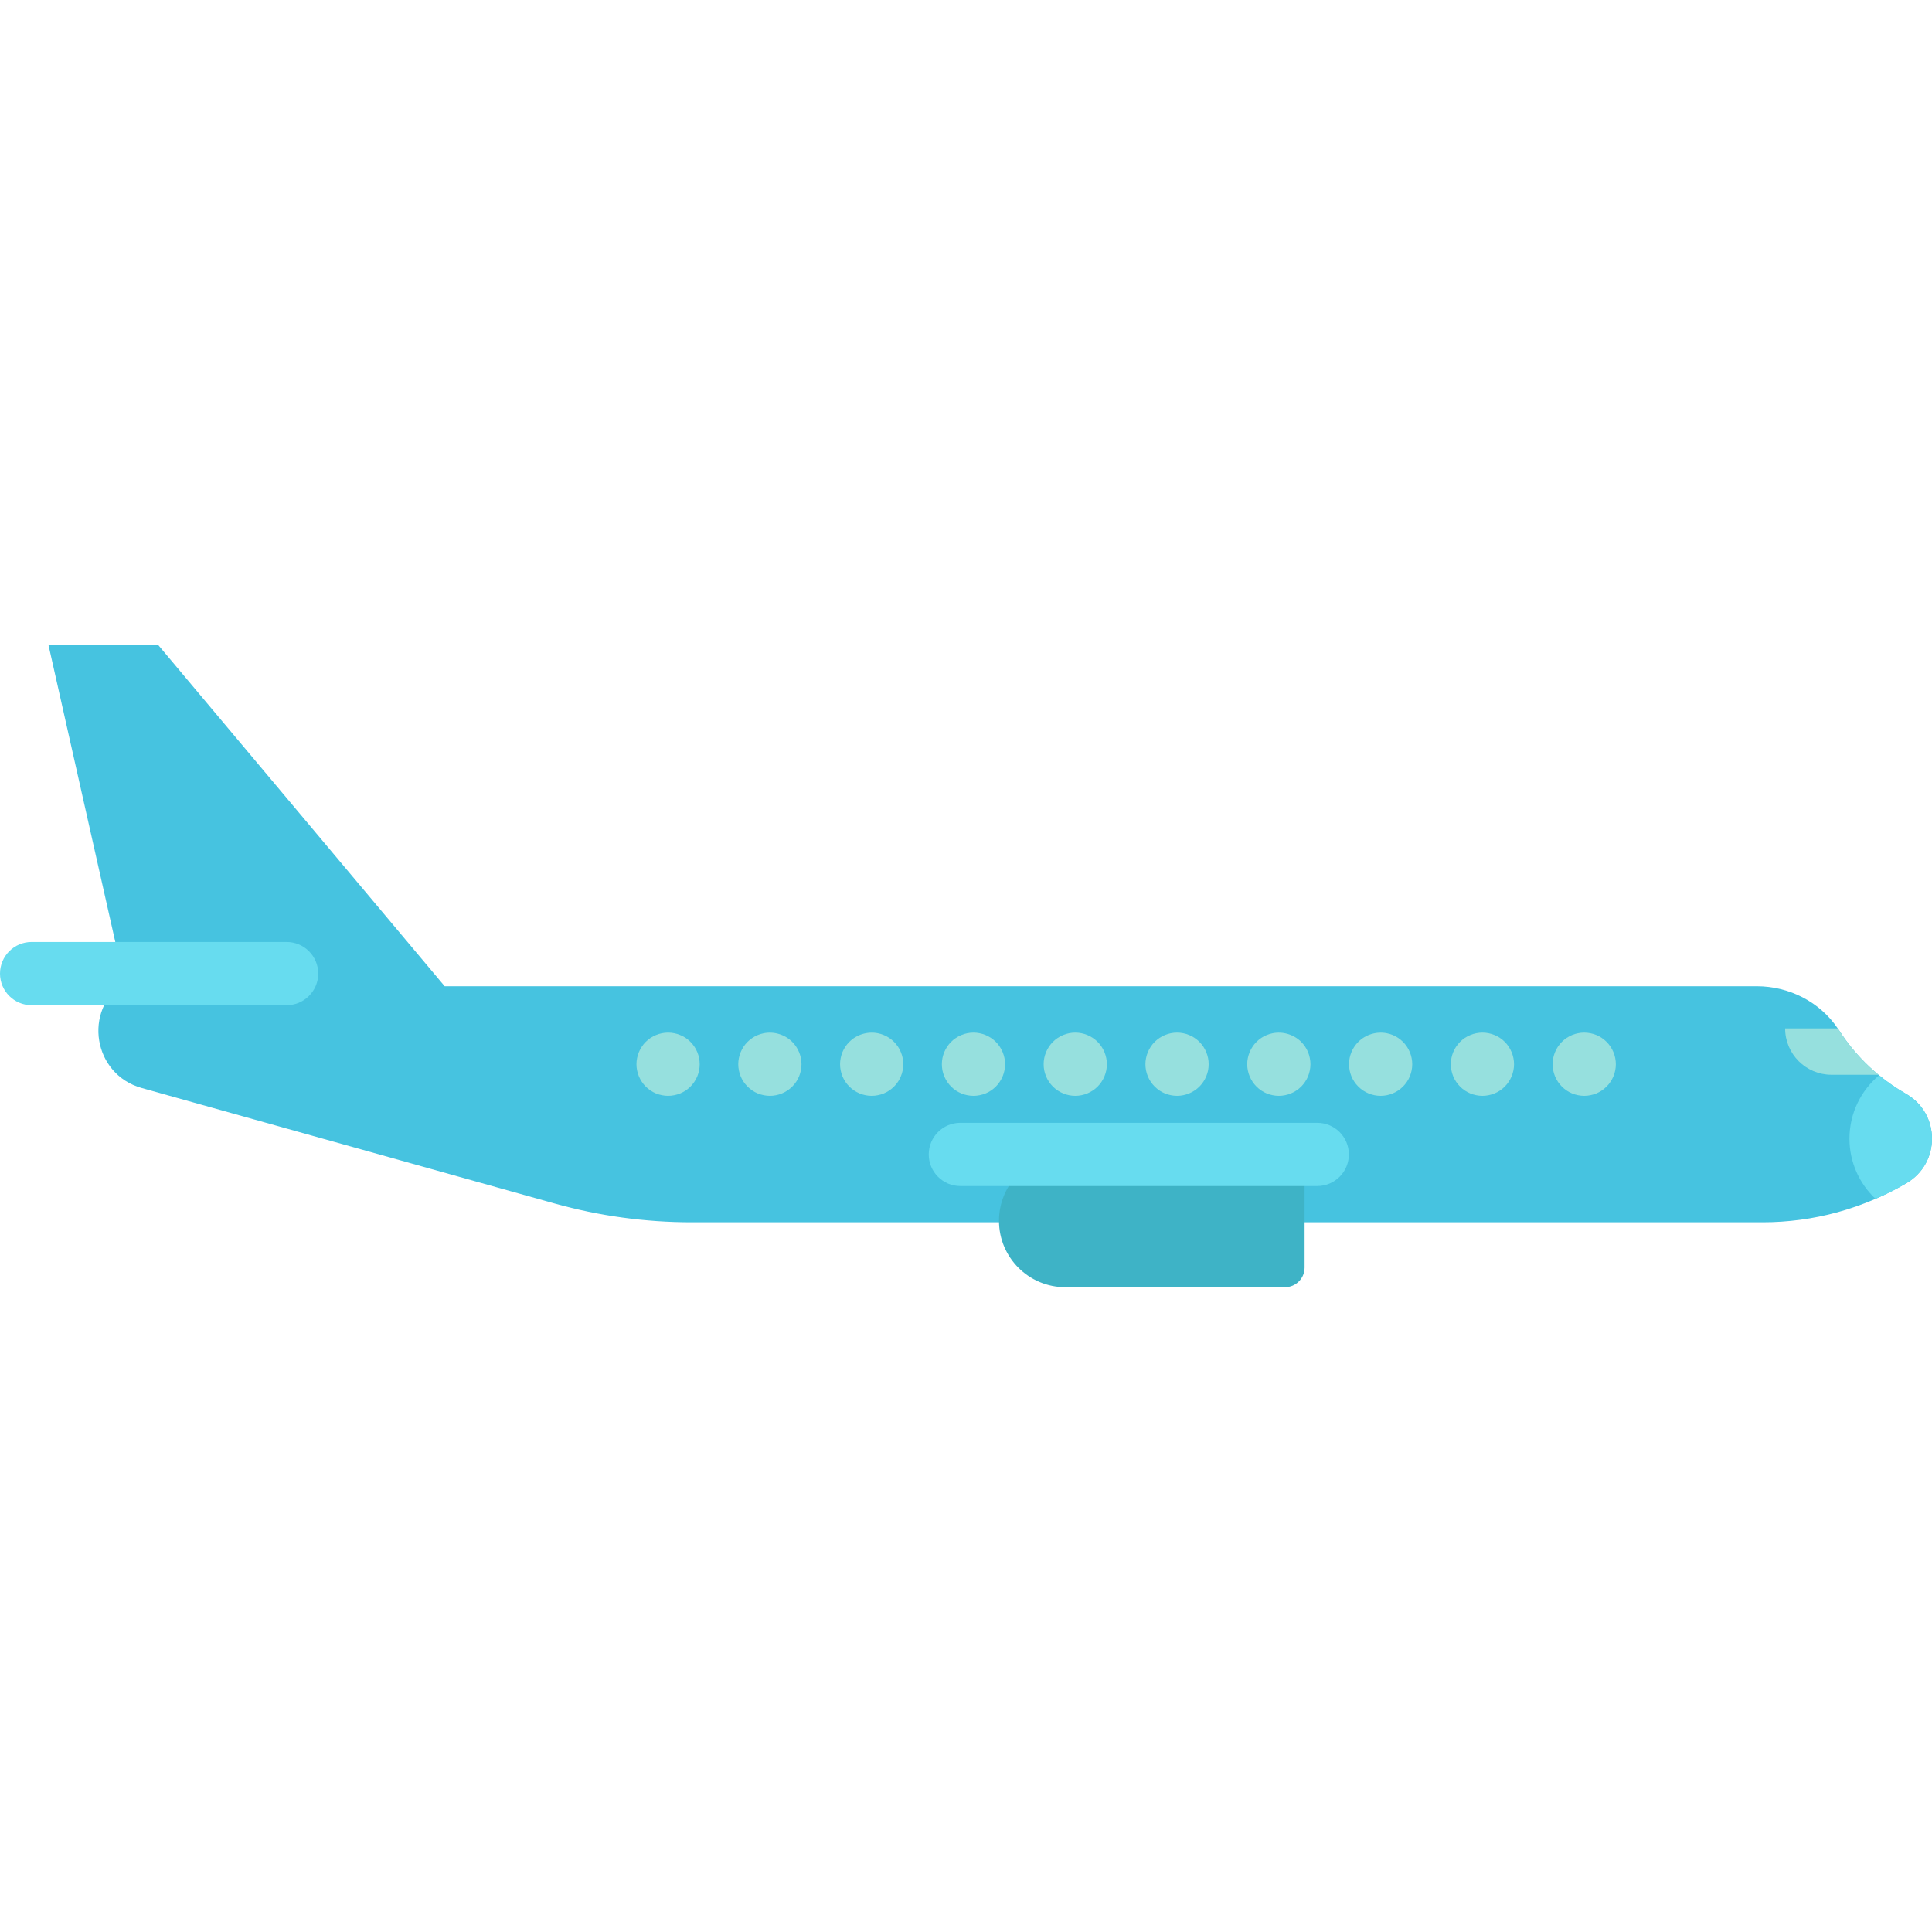 <?xml version="1.0" encoding="iso-8859-1"?>
<!-- Generator: Adobe Illustrator 19.0.0, SVG Export Plug-In . SVG Version: 6.00 Build 0)  -->
<svg version="1.1" id="Layer_1" xmlns="http://www.w3.org/2000/svg" xmlns:xlink="http://www.w3.org/1999/xlink" x="0px" y="0px"
	 viewBox="0 0 458.329 458.329" style="enable-background:new 0 0 458.329 458.329;" xml:space="preserve">
<g>
	<path style="fill:#46C3E0;" d="M458.329,270.124c0,4.09-2.01,8.18-6.04,10.55c-2.38,1.4-4.83,2.64-7.35,3.73
		c-2.96,1.28-6,2.35-9.1,3.2c-5.73,1.56-11.68,2.36-17.68,2.36h-254.12c-10.98,0-21.91-1.5-32.48-4.46l-97.95-27.4
		c-11.51-3.22-14-18.42-4.12-25.14l-18-80h26l68,81h311.28c7.66,0,14.92,3.69,19.2,10c0.13,0.16,0.23,0.32,0.34,0.49
		c2.01,3.14,4.4,6,7.09,8.54c0.72,0.68,1.47,1.34,2.24,1.97c0.05,0.05,0.1,0.09,0.15,0.13c1.99,1.63,4.12,3.1,6.37,4.39
		C456.269,261.834,458.329,265.974,458.329,270.124z"/>
	<path style="fill:#3EB3C6;" d="M252.742,305.365h52.092c2.572,0,4.657-2.085,4.657-4.657v-22.186c0-2.572-2.085-4.657-4.657-4.657
		h-52.092c-8.699,0-15.751,7.052-15.751,15.751l0,0C236.992,298.313,244.044,305.365,252.742,305.365z"/>
	<path style="fill:#67DCEF;" d="M67.992,238.464H7.5c-4.142,0-7.5-3.358-7.5-7.5s3.358-7.5,7.5-7.5h60.492
		c4.142,0,7.5,3.358,7.5,7.5S72.134,238.464,67.992,238.464z"/>
	<path style="fill:#96E0DE;" d="M445.639,254.964h-11.15c-6.07,0-11-4.92-11-11h12.48c0.13,0.16,0.23,0.32,0.34,0.49
		c2.01,3.14,4.4,6,7.09,8.54C444.119,253.674,444.869,254.334,445.639,254.964z"/>
	<path style="fill:#96E0DE;" d="M375.829,259.964c-0.49,0-0.99-0.05-1.47-0.15c-0.48-0.09-0.95-0.24-1.4-0.42
		c-0.46-0.19-0.89-0.42-1.3-0.69c-0.41-0.28-0.79-0.59-1.14-0.94c-1.39-1.39-2.19-3.33-2.19-5.3s0.8-3.91,2.19-5.3
		c0.35-0.35,0.73-0.66,1.14-0.94c0.41-0.27,0.84-0.5,1.3-0.69c0.45-0.18,0.92-0.33,1.4-0.42c0.97-0.2,1.96-0.2,2.93,0
		c0.48,0.09,0.95,0.24,1.41,0.42c0.45,0.19,0.88,0.42,1.29,0.69c0.41,0.28,0.79,0.59,1.14,0.94c1.4,1.39,2.2,3.33,2.2,5.3
		c0,1.98-0.8,3.91-2.2,5.3c-0.35,0.35-0.73,0.66-1.14,0.94c-0.41,0.27-0.84,0.5-1.29,0.69c-0.46,0.18-0.93,0.33-1.41,0.42
		C376.809,259.914,376.319,259.964,375.829,259.964z"/>
	<path style="fill:#96E0DE;" d="M351.679,259.964c-0.49,0-0.98-0.05-1.47-0.15c-0.48-0.09-0.95-0.24-1.4-0.42
		c-0.45-0.19-0.89-0.42-1.3-0.69c-0.41-0.28-0.79-0.59-1.14-0.94c-0.34-0.34-0.65-0.73-0.93-1.14c-0.27-0.4-0.5-0.84-0.69-1.29
		c-0.18-0.45-0.33-0.93-0.42-1.4c-0.1-0.49-0.15-0.98-0.15-1.47c0-0.49,0.05-0.98,0.15-1.47c0.09-0.47,0.24-0.95,0.42-1.4
		c0.19-0.45,0.42-0.89,0.69-1.29c0.28-0.41,0.59-0.8,0.93-1.14c0.35-0.35,0.73-0.66,1.14-0.94c0.41-0.27,0.85-0.5,1.3-0.68
		c0.45-0.19,0.92-0.34,1.4-0.43c0.97-0.2,1.97-0.2,2.93,0c0.48,0.09,0.95,0.24,1.41,0.43c0.45,0.18,0.89,0.41,1.29,0.68
		c0.41,0.28,0.8,0.59,1.14,0.94c0.35,0.34,0.66,0.73,0.93,1.14c0.27,0.4,0.51,0.84,0.69,1.29c0.19,0.45,0.33,0.93,0.43,1.4
		c0.1,0.49,0.15,0.98,0.15,1.47c0,0.49-0.05,0.98-0.15,1.47c-0.1,0.47-0.24,0.95-0.43,1.4c-0.18,0.45-0.42,0.89-0.69,1.29
		c-0.27,0.41-0.58,0.8-0.93,1.14c-0.34,0.35-0.73,0.66-1.14,0.94c-0.4,0.27-0.84,0.5-1.29,0.69c-0.46,0.18-0.93,0.33-1.41,0.42
		C352.659,259.914,352.169,259.964,351.679,259.964z"/>
	<path style="fill:#96E0DE;" d="M327.529,259.964c-1.97,0-3.91-0.8-5.3-2.2c-0.35-0.34-0.66-0.73-0.94-1.14
		c-0.27-0.4-0.5-0.84-0.69-1.29c-0.18-0.45-0.33-0.93-0.42-1.4c-0.1-0.49-0.15-0.98-0.15-1.47c0-1.98,0.8-3.91,2.2-5.3
		c1.74-1.74,4.32-2.54,6.77-2.05c0.47,0.09,0.95,0.24,1.4,0.42c0.45,0.19,0.89,0.42,1.29,0.69c0.41,0.28,0.8,0.59,1.14,0.94
		c1.4,1.39,2.2,3.33,2.2,5.3c0,0.49-0.05,0.98-0.15,1.47c-0.09,0.47-0.24,0.95-0.42,1.4c-0.19,0.45-0.42,0.89-0.69,1.29
		c-0.28,0.41-0.59,0.8-0.94,1.14C331.439,259.164,329.499,259.964,327.529,259.964z"/>
	<path style="fill:#96E0DE;" d="M303.379,259.964c-0.49,0-0.98-0.05-1.46-0.15c-0.48-0.09-0.95-0.24-1.41-0.42
		c-0.45-0.19-0.89-0.42-1.29-0.69c-0.41-0.28-0.8-0.59-1.14-0.94c-0.35-0.34-0.66-0.73-0.93-1.14c-0.27-0.4-0.51-0.84-0.69-1.29
		c-0.19-0.45-0.33-0.92-0.43-1.4c-0.1-0.49-0.15-0.98-0.15-1.47c0-0.49,0.05-0.98,0.15-1.47c0.1-0.47,0.24-0.95,0.43-1.4
		c0.18-0.45,0.42-0.89,0.69-1.29c0.27-0.41,0.58-0.8,0.93-1.14c0.34-0.35,0.73-0.66,1.14-0.94c0.4-0.27,0.84-0.5,1.29-0.68
		c0.46-0.19,0.93-0.34,1.41-0.43c2.43-0.49,5.02,0.31,6.77,2.05c0.34,0.34,0.65,0.73,0.93,1.14c0.27,0.4,0.5,0.84,0.69,1.29
		c0.18,0.45,0.33,0.93,0.42,1.4c0.1,0.49,0.15,0.98,0.15,1.47c0,0.49-0.05,0.98-0.15,1.47c-0.09,0.48-0.24,0.95-0.42,1.4
		c-0.19,0.45-0.42,0.89-0.69,1.29c-0.28,0.41-0.59,0.8-0.93,1.14C307.289,259.164,305.359,259.964,303.379,259.964z"/>
	<path style="fill:#96E0DE;" d="M182.639,259.964c-0.49,0-0.98-0.05-1.46-0.15c-0.48-0.09-0.96-0.24-1.41-0.42
		c-0.45-0.19-0.89-0.42-1.29-0.69c-0.41-0.28-0.8-0.59-1.14-0.94c-0.35-0.34-0.66-0.73-0.94-1.14c-0.27-0.4-0.5-0.84-0.69-1.29
		c-0.18-0.45-0.33-0.93-0.42-1.4c-0.1-0.49-0.15-0.98-0.15-1.47c0-1.97,0.8-3.91,2.2-5.3c0.34-0.35,0.73-0.66,1.14-0.93
		c0.4-0.28,0.84-0.51,1.29-0.69c0.45-0.19,0.93-0.34,1.41-0.43c2.43-0.49,5.02,0.31,6.76,2.05c1.4,1.39,2.2,3.33,2.2,5.3
		c0,0.49-0.05,0.98-0.15,1.47c-0.09,0.47-0.24,0.95-0.42,1.4c-0.19,0.45-0.42,0.89-0.69,1.29c-0.28,0.41-0.59,0.8-0.94,1.14
		C186.549,259.164,184.619,259.964,182.639,259.964z"/>
	<path style="fill:#96E0DE;" d="M158.489,259.964c-0.49,0-0.98-0.05-1.46-0.15c-0.48-0.09-0.95-0.24-1.41-0.42
		c-0.45-0.19-0.88-0.42-1.29-0.69c-0.41-0.28-0.79-0.59-1.14-0.94c-0.35-0.34-0.66-0.73-0.93-1.14c-0.27-0.4-0.5-0.84-0.69-1.29
		c-0.19-0.45-0.33-0.93-0.43-1.4c-0.1-0.49-0.15-0.98-0.15-1.47c0-0.49,0.05-0.98,0.15-1.46s0.24-0.96,0.43-1.41
		c0.19-0.45,0.42-0.89,0.69-1.29c0.27-0.41,0.58-0.8,0.93-1.14c0.35-0.35,0.73-0.66,1.14-0.94c0.41-0.27,0.84-0.5,1.29-0.68
		c0.46-0.19,0.93-0.34,1.41-0.43c0.97-0.2,1.96-0.2,2.93,0c0.48,0.09,0.95,0.24,1.4,0.43c0.45,0.18,0.89,0.41,1.3,0.68
		c0.41,0.28,0.79,0.59,1.14,0.94c0.34,0.34,0.66,0.73,0.93,1.14c0.27,0.4,0.5,0.84,0.69,1.29c0.19,0.45,0.33,0.93,0.43,1.41
		c0.09,0.48,0.14,0.97,0.14,1.46c0,0.49-0.05,0.98-0.14,1.47c-0.1,0.47-0.24,0.95-0.43,1.4c-0.19,0.45-0.42,0.89-0.69,1.29
		c-0.27,0.41-0.59,0.8-0.93,1.14c-0.35,0.35-0.73,0.66-1.14,0.94c-0.41,0.27-0.85,0.5-1.3,0.69c-0.45,0.18-0.92,0.33-1.4,0.42
		C159.479,259.914,158.979,259.964,158.489,259.964z"/>
	<path style="fill:#96E0DE;" d="M279.229,259.964c-0.48,0-0.98-0.05-1.46-0.15c-0.48-0.09-0.95-0.24-1.41-0.42
		c-0.45-0.19-0.88-0.42-1.29-0.69c-0.41-0.28-0.79-0.59-1.14-0.94c-1.4-1.39-2.2-3.33-2.2-5.3c0-0.49,0.05-0.98,0.15-1.46
		s0.24-0.96,0.43-1.41c0.19-0.45,0.42-0.89,0.69-1.29c0.27-0.41,0.59-0.8,0.93-1.14c1.4-1.4,3.33-2.2,5.3-2.2
		c1.98,0,3.91,0.8,5.31,2.2c0.34,0.34,0.66,0.73,0.93,1.14c0.27,0.4,0.5,0.84,0.69,1.29c0.19,0.45,0.33,0.93,0.43,1.41
		s0.14,0.97,0.14,1.46c0,0.49-0.04,0.98-0.14,1.47c-0.1,0.47-0.24,0.95-0.43,1.4c-0.19,0.45-0.42,0.89-0.69,1.29
		c-0.27,0.41-0.59,0.8-0.93,1.14C283.139,259.164,281.209,259.964,279.229,259.964z"/>
	<path style="fill:#96E0DE;" d="M255.089,259.964c-1.98,0-3.91-0.8-5.31-2.2c-0.34-0.34-0.66-0.73-0.93-1.14
		c-0.27-0.4-0.5-0.84-0.69-1.29c-0.19-0.45-0.33-0.93-0.43-1.4c-0.1-0.49-0.14-0.98-0.14-1.47c0-0.49,0.04-0.98,0.14-1.46
		c0.1-0.48,0.24-0.96,0.43-1.41c0.19-0.45,0.42-0.89,0.69-1.29c0.27-0.41,0.59-0.8,0.93-1.14c1.4-1.4,3.33-2.2,5.31-2.2
		c1.97,0,3.9,0.8,5.3,2.2c0.34,0.34,0.66,0.73,0.93,1.14c0.27,0.4,0.5,0.84,0.69,1.29c0.19,0.45,0.33,0.93,0.43,1.41
		s0.15,0.97,0.15,1.46c0,0.49-0.05,0.98-0.15,1.47c-0.1,0.47-0.24,0.95-0.43,1.4c-0.19,0.45-0.42,0.89-0.69,1.29
		c-0.27,0.41-0.59,0.8-0.93,1.14C258.989,259.164,257.059,259.964,255.089,259.964z"/>
	<path style="fill:#96E0DE;" d="M230.939,259.964c-0.49,0-0.98-0.05-1.47-0.15c-0.48-0.09-0.95-0.24-1.4-0.42
		c-0.45-0.19-0.89-0.42-1.3-0.69c-0.41-0.28-0.79-0.59-1.14-0.94c-0.34-0.34-0.66-0.73-0.93-1.14c-0.27-0.4-0.5-0.84-0.69-1.29
		c-0.19-0.45-0.33-0.93-0.43-1.4c-0.09-0.49-0.14-0.98-0.14-1.47c0-0.49,0.05-0.98,0.14-1.47c0.1-0.47,0.24-0.95,0.43-1.4
		c0.19-0.45,0.42-0.89,0.69-1.29c0.27-0.41,0.59-0.8,0.93-1.14c0.35-0.35,0.73-0.66,1.14-0.93c0.41-0.27,0.85-0.51,1.3-0.69
		c0.45-0.19,0.92-0.34,1.4-0.43c0.97-0.2,1.96-0.2,2.93,0c0.48,0.09,0.95,0.24,1.41,0.43c0.45,0.18,0.88,0.42,1.29,0.69
		c0.41,0.27,0.79,0.58,1.14,0.93c0.35,0.34,0.66,0.73,0.93,1.14c0.27,0.4,0.5,0.84,0.69,1.29c0.19,0.45,0.33,0.93,0.43,1.4
		c0.1,0.49,0.15,0.98,0.15,1.47c0,0.49-0.05,0.98-0.15,1.47c-0.1,0.47-0.24,0.95-0.43,1.4c-0.19,0.45-0.42,0.89-0.69,1.29
		c-0.27,0.41-0.58,0.8-0.93,1.14c-0.35,0.35-0.73,0.66-1.14,0.94c-0.41,0.27-0.84,0.5-1.29,0.69c-0.46,0.18-0.93,0.33-1.41,0.42
		C231.919,259.914,231.429,259.964,230.939,259.964z"/>
	<path style="fill:#96E0DE;" d="M206.789,259.964c-1.98,0-3.91-0.8-5.3-2.2c-0.35-0.34-0.66-0.73-0.94-1.14
		c-0.27-0.4-0.5-0.84-0.69-1.29c-0.18-0.45-0.33-0.93-0.42-1.4c-0.1-0.49-0.15-0.98-0.15-1.47c0-0.49,0.05-0.98,0.15-1.47
		c0.09-0.47,0.24-0.95,0.42-1.4c0.19-0.45,0.42-0.89,0.69-1.29c0.28-0.41,0.59-0.8,0.94-1.14c1.73-1.74,4.33-2.54,6.76-2.05
		c0.48,0.09,0.96,0.24,1.41,0.43c0.45,0.18,0.89,0.41,1.29,0.68c0.41,0.28,0.8,0.59,1.14,0.94c0.35,0.34,0.66,0.73,0.94,1.14
		c0.27,0.4,0.5,0.84,0.68,1.29c0.19,0.45,0.34,0.93,0.43,1.4c0.1,0.49,0.15,0.98,0.15,1.47c0,0.49-0.05,0.98-0.15,1.47
		c-0.09,0.47-0.24,0.95-0.43,1.4c-0.18,0.45-0.41,0.89-0.68,1.29c-0.28,0.41-0.59,0.8-0.94,1.14c-0.34,0.35-0.73,0.66-1.14,0.94
		c-0.4,0.27-0.84,0.5-1.29,0.69c-0.45,0.18-0.93,0.33-1.41,0.42C207.769,259.914,207.279,259.964,206.789,259.964z"/>
	<path style="fill:#67DCEF;" d="M312.492,281.364h-84.667c-4.142,0-7.5-3.358-7.5-7.5s3.358-7.5,7.5-7.5h84.667
		c4.142,0,7.5,3.358,7.5,7.5S316.634,281.364,312.492,281.364z"/>
	<path style="fill:#67DCEF;" d="M458.329,270.124c0,4.09-2.01,8.18-6.04,10.55c-2.38,1.4-4.83,2.64-7.35,3.73
		c-3.81-3.57-6.19-8.65-6.19-14.28c0-6.04,2.74-11.44,7.04-15.03c1.99,1.63,4.12,3.1,6.37,4.39
		C456.269,261.834,458.329,265.974,458.329,270.124z"/>
</g>
<g>
</g>
<g>
</g>
<g>
</g>
<g>
</g>
<g>
</g>
<g>
</g>
<g>
</g>
<g>
</g>
<g>
</g>
<g>
</g>
<g>
</g>
<g>
</g>
<g>
</g>
<g>
</g>
<g>
</g>
</svg>
